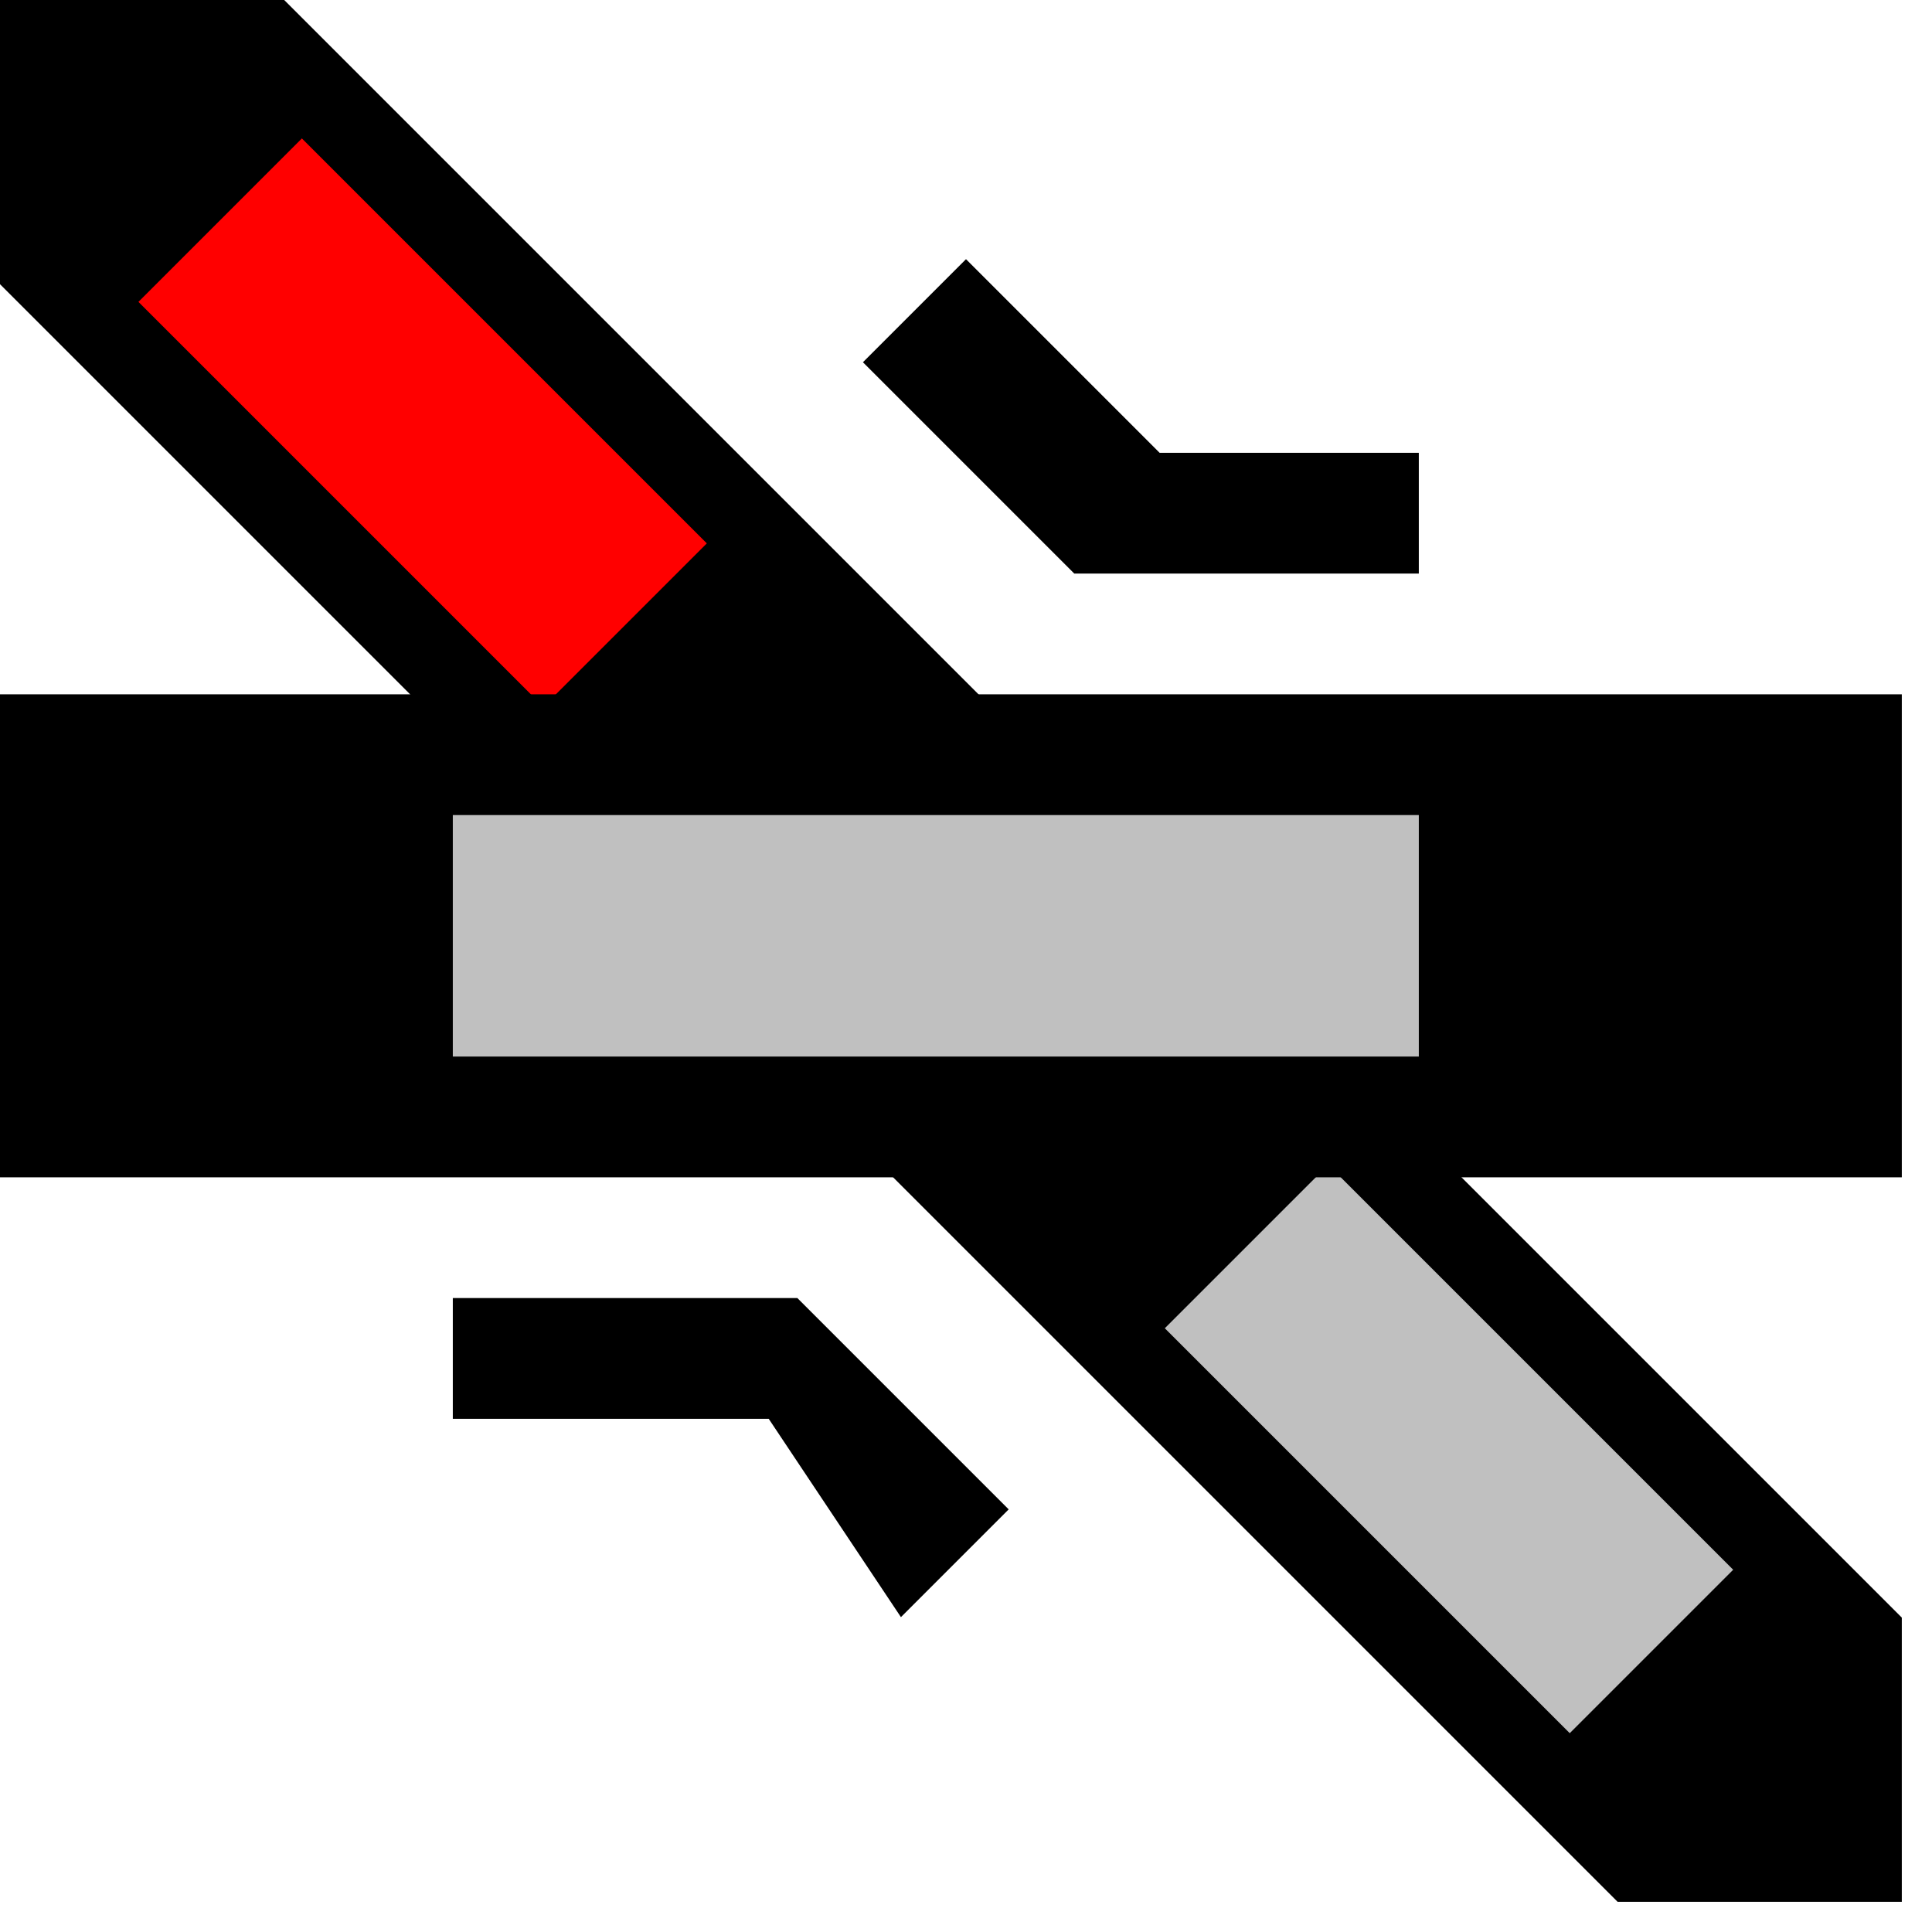 <svg width="32" height="32">
  <g>
    <!-- Diagonale links oben rechts unten -->  
    <path stroke="rgb(0,0,0)" fill="rgb(0,0,0)" d="M 0,0 L 4,0 L 31,27 L 31,31 L 27,31 L 0,4 z " />
    <!-- Ausleuchtung links oben rot -->
    <path stroke="rgb(255,0,0)" fill="rgb(255,0,0)" d="M 5,3 L 11,9 L 9,11 L 3,5 z " />
    <!-- Ausleuchtung rechts unten grau -->
    <path stroke="rgb(192,192,192)" fill="rgb(192,192,192)" d="M 22,20 L 28,26 L 26,28 L 20,22 z " />
    <!-- Gerade --> 
    <path stroke="rgb(0,0,0)" fill="rgb(0,0,0)" d="M 0,12 L 31,12 L 31,19 L 0,19 z " />
    <!-- Ausleuchtung gerade links grau -->
    <path stroke="rgb(192,192,192)" fill="rgb(192,192,192)" d="M 8,14 L 23,14 L 23,17 L 8,17 z " />
    <!-- Winkel -->
    <path stroke="rgb(0,0,0)" fill="rgb(0,0,0)" d="M 15,6 L 16,5 L 19,8 L 23,8 L 23,9 L 18,9 L 15,6 z " />
    <path stroke="rgb(0,0,0)" fill="rgb(0,0,0)" d="M 8,22 L 13,22 L 16,25 L 15,26 L 13,23 L 8,23  z " />  </g>
</svg>